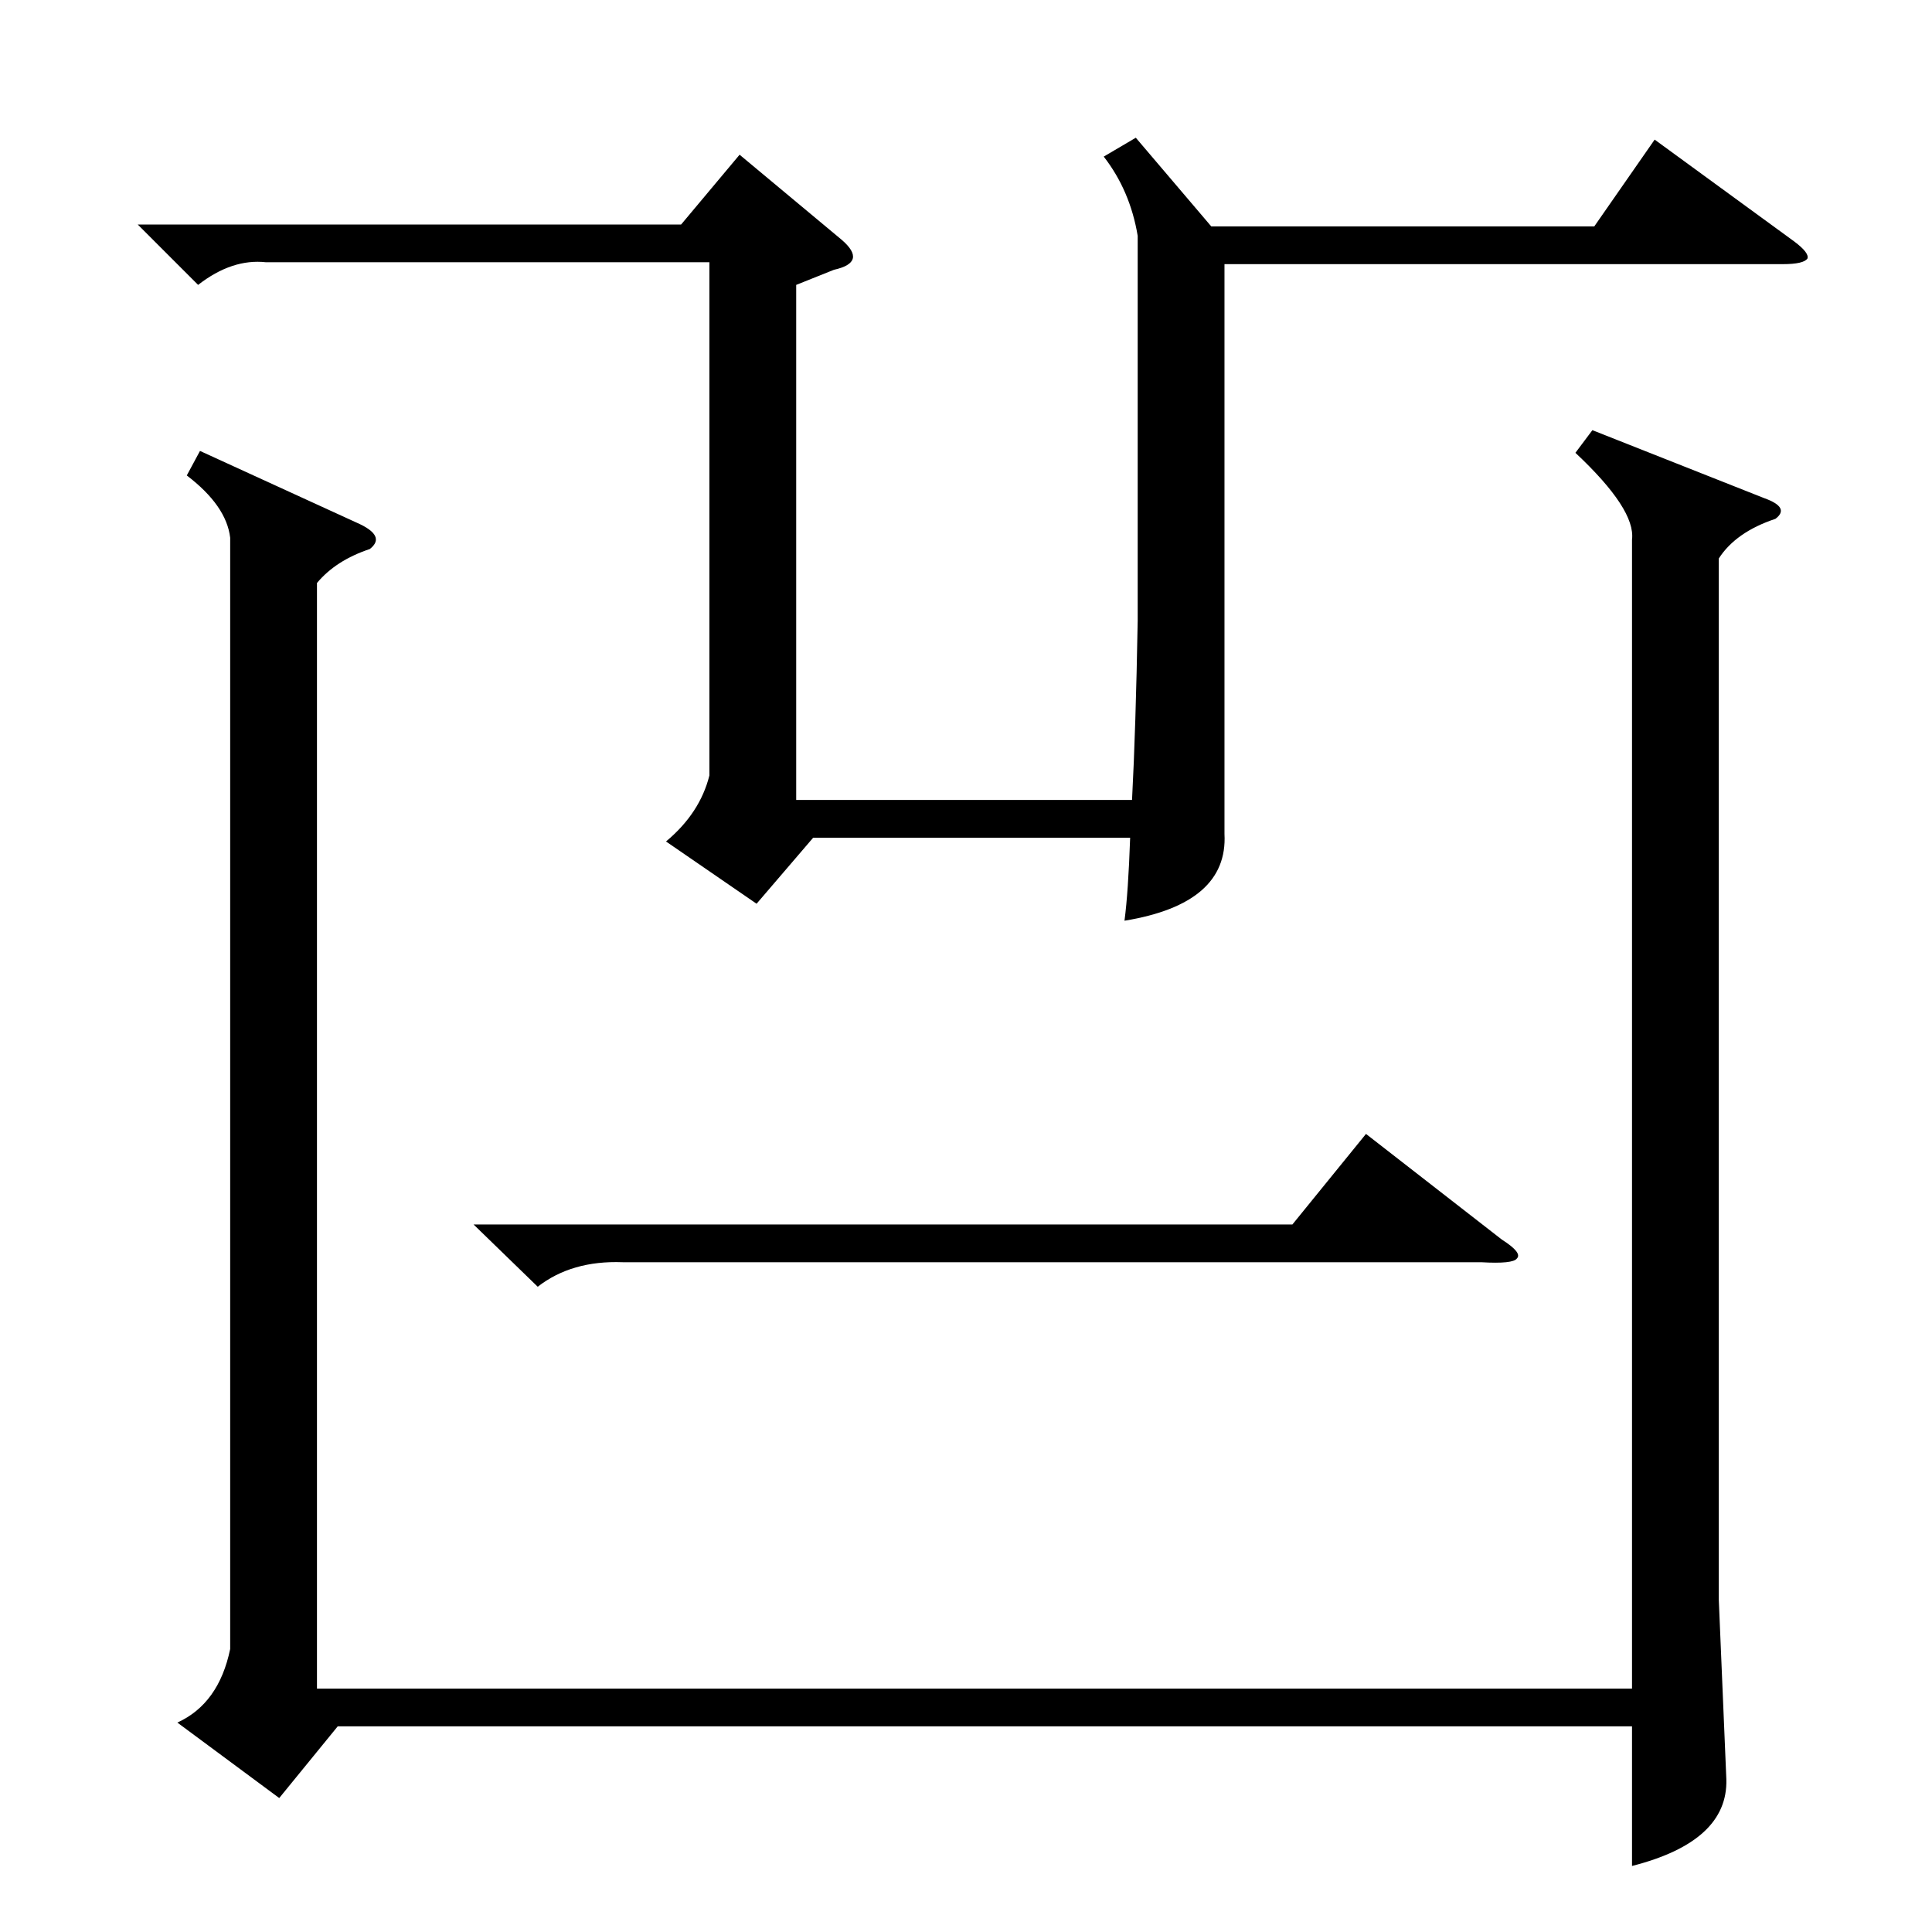 <?xml version="1.0" standalone="no"?>
<!DOCTYPE svg PUBLIC "-//W3C//DTD SVG 1.1//EN" "http://www.w3.org/Graphics/SVG/1.1/DTD/svg11.dtd" >
<svg xmlns="http://www.w3.org/2000/svg" xmlns:xlink="http://www.w3.org/1999/xlink" version="1.1" viewBox="0 -205 1024 1024">
  <g transform="matrix(1 0 0 -1 0 819)">
   <path fill="currentColor"
d="M844 796l91 -36q14 -5 6 -11q-21 -7 -30 -21v-552l4 -95q1 -33 -50 -46v74h-686l-31 -38l-54 40q22 10 28 39v589q-2 17 -23 33l7 13l83 -38q16 -7 7 -14q-18 -6 -28 -18v-586h697v609q2 16 -30 46zM602 951l40 -47h203l32 46l74 -54q8 -6 7 -9q-2 -3 -13 -3h-296v-302
q2 -37 -53 -46q2 15 3 44h-168l-30 -35l-48 33q18 15 23 35v272h-235q-18 2 -36 -12l-32 32h288l31 37l54 -45q7 -6 6 -10t-10 -6l-20 -8v-273h178q2 38 3 95v204q-4 24 -18 42zM251 375h434l39 48l72 -56q11 -7 8 -10q-2 -3 -19 -2h-455q-27 1 -45 -13z" />
  </g>

</svg>
